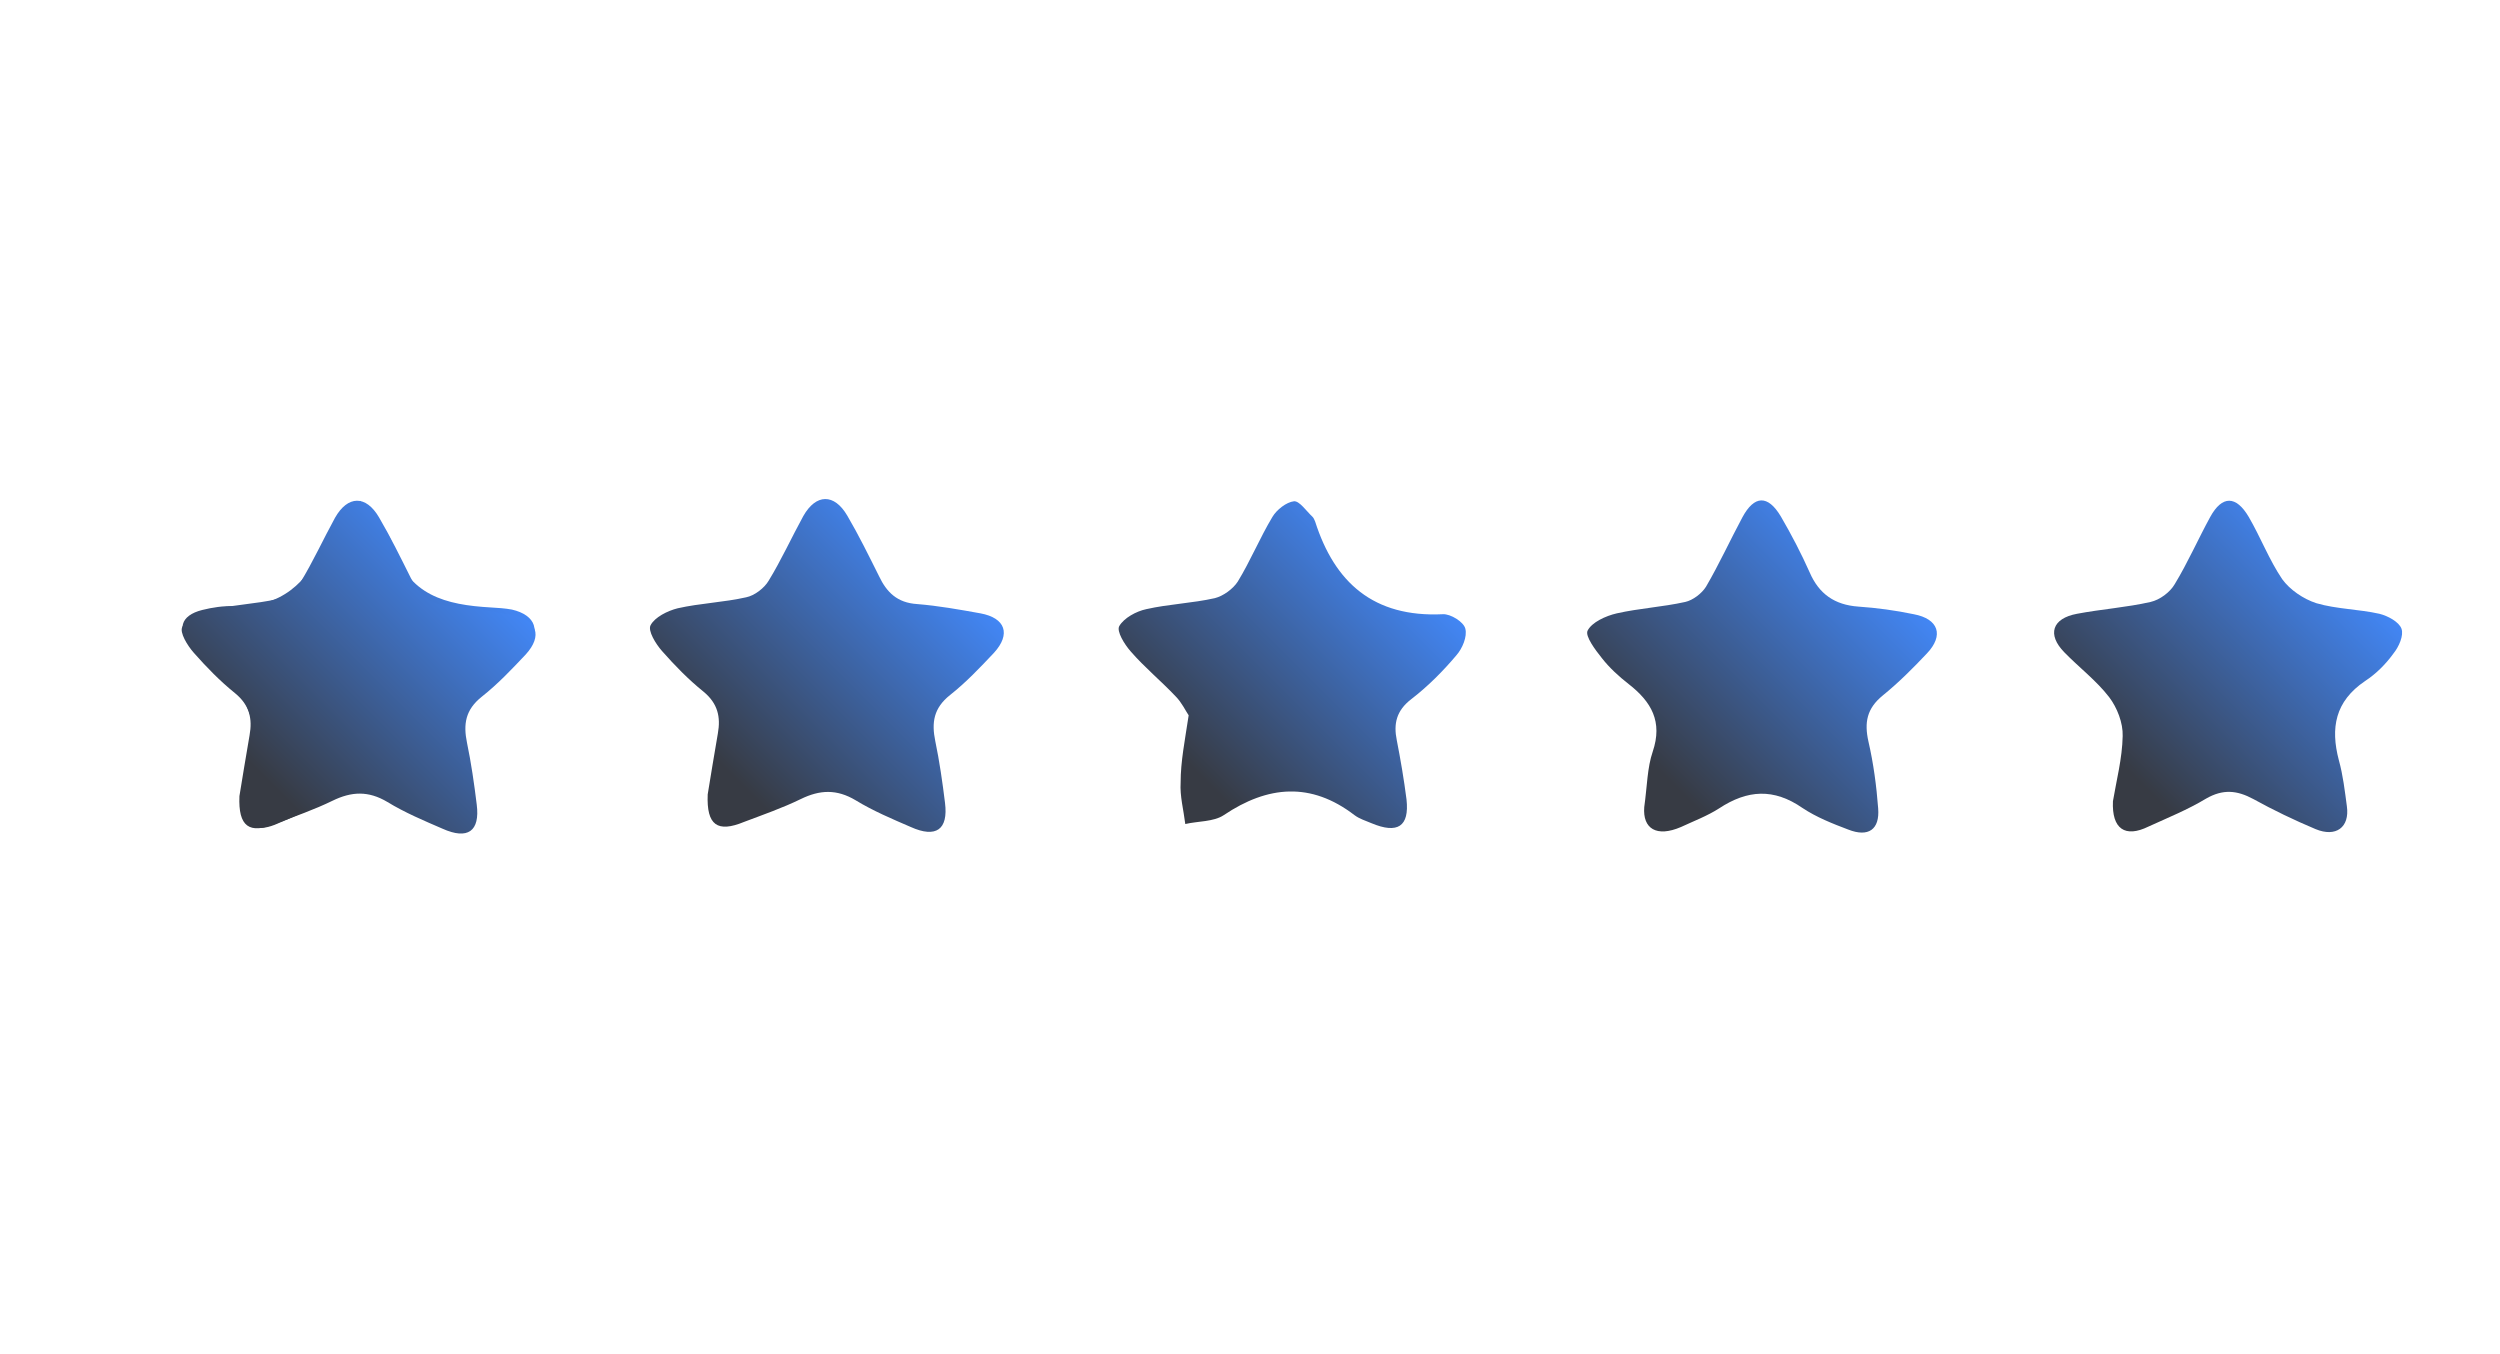 <?xml version="1.0" encoding="utf-8"?>
<!-- Generator: Adobe Illustrator 22.0.0, SVG Export Plug-In . SVG Version: 6.00 Build 0)  -->
<svg version="1.1" id="Layer_1" xmlns="http://www.w3.org/2000/svg" xmlns:xlink="http://www.w3.org/1999/xlink" x="0px" y="0px"
	 viewBox="0 0 591 320" style="enable-background:new 0 0 591 320;" xml:space="preserve">
<style type="text/css">
	.st0{display:none;}
	.st1{fill:#35404C;}
	.st2{display:inline;fill:#343F3E;}
	.st3{fill:#333D3C;}
	.st4{display:inline;fill:#3B4342;}
	.st5{fill:#323B3A;}
	.st6{display:inline;fill:#303A39;}
	.st7{display:inline;fill:#323B3A;}
	.st8{display:inline;fill:#384040;}
	.st9{display:inline;fill:#3D4745;}
	.st10{display:inline;fill:#333D3C;}
	.st11{display:inline;fill:#3A4241;}
	.st12{fill:#3B4342;}
	.st13{display:inline;fill:#3A4444;}
	.st14{display:inline;fill:#293130;}
	.st15{display:inline;fill:#3F4746;}
	.st16{display:inline;fill:#2B3635;}
	.st17{display:none;fill:url(#SVGID_1_);}
	.st18{display:none;opacity:0.3;fill:url(#SVGID_2_);}
	.st19{display:none;fill:url(#SVGID_3_);}
	.st20{display:none;opacity:0.3;fill:url(#SVGID_4_);}
	.st21{fill:url(#SVGID_5_);}
	.st22{fill:url(#SVGID_6_);}
	.st23{fill:url(#SVGID_7_);}
	.st24{fill:url(#SVGID_8_);}
	.st25{fill:url(#SVGID_9_);}
	.st26{fill:url(#SVGID_10_);}
</style>
<g>
	<g class="st0">
		<path class="st2" d="M555.9,23.5c0,2.3,0,4.2,0,6.3c-9.2,0-18.3,0-27.7,0c0-2,0-4.1,0-6.3C537.4,23.5,546.3,23.5,555.9,23.5z"/>
		<path class="st2" d="M28.8,293.2c-1.8,1.6-3.2,2.9-4.8,4.5c-1.7-1.6-3.2-3-4.9-4.6c1.5-1.7,2.8-3.1,4.4-4.9
			C25.3,289.9,26.9,291.4,28.8,293.2z"/>
		<path class="st4" d="M62.9,274.9c0,2.2,0,4.2,0,6.4c-2.1,0-4.2,0-6.2,0C55.6,274.5,55.9,274.2,62.9,274.9z"/>
		<path class="st6" d="M71.8,52.5c2.2,0,3.9,0,5.8,0c0,2,0,3.8,0,6.1c-1.7,0.2-3.6,0.4-5.8,0.6C71.8,56.8,71.8,54.7,71.8,52.5z"/>
		<path class="st4" d="M53.9,288.1c1.5,1.6,2.8,3,4.5,4.8c-1.8,1.7-3.5,3.2-5.4,5c-1.6-2-2.7-3.5-4.1-5.2
			C50.6,291.2,52.2,289.8,53.9,288.1z"/>
		<path class="st7" d="M41.9,254.3c0,2,0,3.8,0,5.9c-2.1,0-4.1,0-6.4,0c0-1.9,0-3.8,0-5.9C37.6,254.3,39.7,254.3,41.9,254.3z"/>
		<path class="st8" d="M48.5,263.3c1.9-1.8,3.3-3.1,4.9-4.6c1.7,1.5,3.1,2.8,5,4.4c-1.4,1.6-2.7,3.1-4.3,4.9
			C52.2,266.5,50.6,265.1,48.5,263.3z"/>
		<path class="st9" d="M35.5,302.2c0-2.3,0-4,0-6.2c2.1,0,4,0,6.4,0c0.1,2,0.2,3.9,0.3,6.2C39.8,302.2,37.8,302.2,35.5,302.2z"/>
		<path class="st10" d="M513.4,23.5c2.3,0,4,0,6,0c0,2.2,0,4.2,0,6.3c-2,0-3.9,0-6,0C513.4,27.8,513.4,25.9,513.4,23.5z"/>
		<path class="st8" d="M555.7,279.2c1.7,1.9,3,3.4,5,5.5c-1.8,1.3-3.4,2.4-5.5,3.9c-0.9-0.9-2.3-2.2-4.2-4
			C552.4,283,553.7,281.5,555.7,279.2z"/>
		<path class="st4" d="M561.8,273.4c1.9-1.6,3.3-2.9,5.7-4.9c1,1.5,2.1,3.3,3.5,5.6c-1.2,0.8-2.7,2-4.8,3.5
			C565.2,276.5,563.7,275.1,561.8,273.4z"/>
		<path class="st11" d="M19.6,263.1c1-1.1,2.5-2.7,4.4-4.7c1.8,2.1,3.2,3.7,4.6,5.4c-1.8,1.3-3.4,2.5-5.6,4.1
			C22.3,266.9,21.1,265.2,19.6,263.1z"/>
		<path class="st2" d="M80.6,61.6c2.3,0,4.2,0,6.3,0c0,2.1,0,4,0,6.3c-1.8,0.1-3.6,0.2-6,0.4C80.8,66,80.7,63.9,80.6,61.6z"/>
		<path class="st13" d="M497.7,29.8c0-2.2,0-4.1,0-6.2c2.2,0,4.1,0,6.3,0c0,2.1,0,4,0,6.2C502.1,29.8,500.1,29.8,497.7,29.8z"/>
		<path class="st9" d="M577.8,279.4c1.6,1.7,2.9,3.1,4.5,4.8c-1.5,1.6-2.8,3.1-4.5,4.8c-1.6-1.6-3-2.9-4.8-4.6
			C574.7,282.7,576.2,281.1,577.8,279.4z"/>
		<path class="st13" d="M572.6,262.3c2.2-1.9,3.5-3.1,4.8-4.3c5.8,4.1,5.8,4.1-0.1,9C576,265.6,574.5,264.1,572.6,262.3z"/>
		<path class="st14" d="M14.8,275.2c2.1,0,3.9,0,5.9,0c0,2,0,3.8,0,6c-1.9,0-3.8,0-5.9,0C14.8,279.3,14.8,277.5,14.8,275.2z"/>
		<path class="st15" d="M560.5,262.1c-1.8,1.9-3.1,3.3-4.9,5.2c-1.7-2-3.1-3.5-4.8-5.5c1.5-1.3,3-2.5,5-4.1
			C557.2,258.9,558.6,260.3,560.5,262.1z"/>
		<path class="st16" d="M86.7,43.5c0.1,2.2,0.2,4,0.4,6c-2.1,0-4,0-6.2,0c0-2,0-3.9,0-6C82.8,43.5,84.6,43.5,86.7,43.5z"/>
	</g>
</g>
<linearGradient id="SVGID_1_" gradientUnits="userSpaceOnUse" x1="103.504" y1="376.881" x2="136.61" y2="319.54">
	<stop  offset="0.135" style="stop-color:#373B44"/>
	<stop  offset="1" style="stop-color:#4286F4"/>
</linearGradient>
<circle class="st17" cx="120.1" cy="348.2" r="33.1"/>
<linearGradient id="SVGID_2_" gradientUnits="userSpaceOnUse" x1="21.804" y1="40.042" x2="40.887" y2="6.99">
	<stop  offset="0.135" style="stop-color:#373B44"/>
	<stop  offset="1" style="stop-color:#4286F4"/>
</linearGradient>
<circle class="st18" cx="31.3" cy="23.5" r="19.1"/>
<linearGradient id="SVGID_3_" gradientUnits="userSpaceOnUse" x1="531.185" y1="3.897" x2="570.911" y2="-64.91">
	<stop  offset="0.135" style="stop-color:#373B44"/>
	<stop  offset="1" style="stop-color:#4286F4"/>
</linearGradient>
<circle class="st19" cx="551" cy="-30.5" r="39.7"/>
<linearGradient id="SVGID_4_" gradientUnits="userSpaceOnUse" x1="495.223" y1="311.196" x2="512.777" y2="280.792">
	<stop  offset="0.135" style="stop-color:#373B44"/>
	<stop  offset="1" style="stop-color:#4286F4"/>
</linearGradient>
<circle class="st20" cx="504" cy="296" r="17.6"/>
<g>
	<g>
		<linearGradient id="SVGID_5_" gradientUnits="userSpaceOnUse" x1="167.006" y1="192.715" x2="224.353" y2="135.368">
			<stop  offset="0.135" style="stop-color:#373B44"/>
			<stop  offset="1" style="stop-color:#4286F4"/>
		</linearGradient>
		<path class="st21" d="M167.3,187.8c0.7-4.2,1.5-9.3,2.4-14.4c0.7-3.9,0-7.1-3.4-9.9c-3.6-2.9-6.8-6.2-9.8-9.6
			c-1.5-1.7-3.4-4.8-2.7-6.1c1-1.9,4-3.4,6.4-4c5.3-1.2,10.9-1.4,16.2-2.6c2-0.4,4.3-2.2,5.3-3.9c3-4.9,5.4-10.2,8.2-15.3
			c3-5.3,7.3-5.4,10.4-0.1c2.7,4.6,5.1,9.5,7.5,14.3c1.8,3.8,4.3,6.3,9,6.6c5,0.4,10,1.3,15,2.2c5.9,1.1,7.2,4.9,3.2,9.3
			c-3.3,3.5-6.6,7-10.4,10c-3.9,3.1-4.4,6.5-3.5,10.9c1,4.8,1.7,9.7,2.3,14.6c0.8,6.3-2.1,8.4-8.1,5.7c-4.4-1.9-8.9-3.8-13-6.3
			c-4.5-2.7-8.5-2.5-13-0.3c-4.3,2.1-8.9,3.7-13.4,5.4C169.6,196.9,167,195.1,167.3,187.8z"/>
		<linearGradient id="SVGID_6_" gradientUnits="userSpaceOnUse" x1="387.949" y1="193.399" x2="445.436" y2="135.912">
			<stop  offset="0.135" style="stop-color:#373B44"/>
			<stop  offset="1" style="stop-color:#4286F4"/>
		</linearGradient>
		<path class="st22" d="M388.7,190.8c0.7-5,0.7-9.3,2-13.1c2.4-7.1-0.3-11.8-5.7-16c-2.3-1.8-4.5-3.8-6.3-6.1c-1.6-2-4-5.2-3.4-6.5
			c1-2,4.3-3.5,6.9-4.1c5.3-1.2,10.8-1.5,16.2-2.7c1.8-0.4,3.9-2,4.9-3.6c3.1-5.3,5.7-11,8.6-16.4c2.8-5.2,6-5.4,9.1-0.2
			c2.5,4.3,4.8,8.7,6.8,13.2c2.2,5.1,5.9,7.7,11.5,8.1c4.4,0.3,8.8,0.9,13.1,1.8c5.9,1.1,7.2,5,3.1,9.3c-3.3,3.5-6.7,6.9-10.4,9.9
			c-3.8,3.1-4.4,6.4-3.4,10.9c1.2,5.2,1.9,10.5,2.3,15.8c0.4,5-2.3,6.9-7.1,5c-3.7-1.4-7.5-2.9-10.8-5.1c-6.8-4.7-13-4.3-19.7,0.1
			c-2.8,1.8-6,3-9,4.4C391.6,198,388.3,195.9,388.7,190.8z"/>
		<linearGradient id="SVGID_7_" gradientUnits="userSpaceOnUse" x1="498.571" y1="192.993" x2="555.542" y2="136.021">
			<stop  offset="0.135" style="stop-color:#373B44"/>
			<stop  offset="1" style="stop-color:#4286F4"/>
		</linearGradient>
		<path class="st23" d="M499.5,189.4c0.8-4.8,2.2-10.1,2.3-15.4c0.1-3.1-1.3-6.7-3.2-9.2c-3-3.9-7.1-7-10.6-10.6
			c-4.1-4.2-2.9-8,3-9.1c5.8-1.1,11.7-1.5,17.4-2.8c2.2-0.5,4.6-2.3,5.7-4.2c3.1-5.1,5.5-10.6,8.4-15.9c2.8-5.1,6.1-5.1,9.1,0
			c2.8,4.8,4.8,10.1,7.9,14.7c1.8,2.5,5,4.7,8.1,5.7c4.8,1.4,10,1.4,14.9,2.5c2,0.5,4.6,1.9,5.2,3.5c0.6,1.6-0.6,4.3-1.9,5.9
			c-1.8,2.5-4.1,4.8-6.7,6.5c-7.1,4.8-8.2,11.1-6.2,18.7c1,3.6,1.4,7.2,1.9,10.9c0.7,5-2.6,7.4-7.4,5.4c-5-2.1-10-4.5-14.7-7.1
			c-3.9-2.1-7.2-2.4-11.2-0.1c-4.3,2.6-9,4.5-13.6,6.6C502.4,198.1,499.2,196,499.5,189.4z"/>
		<linearGradient id="SVGID_8_" gradientUnits="userSpaceOnUse" x1="55.726" y1="192.002" x2="113.428" y2="134.299">
			<stop  offset="0.135" style="stop-color:#373B44"/>
			<stop  offset="1" style="stop-color:#4286F4"/>
		</linearGradient>
		<path class="st24" d="M57.1,191c1-6.5,2.4-12.3,2.6-18.2c0.1-3-1.4-6.6-3.3-9.1c-3.2-4-7.4-7.3-11-11c-3.7-3.8-2.8-7.2,2.4-8.5
			c2.4-0.6,5-1,7.5-0.9c11.2,0.4,17.3-5.5,21.6-14.8c1.8-3.8,5.5-6.7,8.3-10.1c2.7,3.5,6.6,6.6,7.7,10.6c3.5,11.8,12.6,14,23.1,14.6
			c1.7,0.1,3.4,0.2,5,0.5c5.7,1.3,7.1,5.3,3,9.4c-3.4,3.4-6.8,6.8-10.7,9.6c-4.2,3.1-4.9,6.8-4,11.4c0.9,5,1.9,10.1,2.4,15.2
			c0.6,5.7-2.3,7.6-7.6,5.2c-4.6-2-9.2-4.2-13.4-6.8c-3.9-2.4-7.2-2.2-11-0.1c-4.7,2.6-9.7,4.9-14.8,7C60,196.9,57,195,57.1,191z"/>
		<linearGradient id="SVGID_9_" gradientUnits="userSpaceOnUse" x1="277.068" y1="191.952" x2="333.571" y2="135.448">
			<stop  offset="0.135" style="stop-color:#373B44"/>
			<stop  offset="1" style="stop-color:#4286F4"/>
		</linearGradient>
		<path class="st25" d="M281,169.1c-0.7-1-1.6-3-3.1-4.5c-3.4-3.6-7.3-6.8-10.6-10.6c-1.5-1.7-3.4-4.8-2.7-6c1.1-1.9,4-3.5,6.4-4
			c5.3-1.2,10.9-1.4,16.2-2.6c2-0.5,4.3-2.2,5.4-3.9c3-4.9,5.2-10.3,8.2-15.3c1-1.7,3.3-3.5,5.1-3.7c1.3-0.1,2.9,2.3,4.4,3.7
			c0.3,0.3,0.4,0.7,0.6,1.1c4.6,14.4,13.8,22.7,30.2,21.9c1.8-0.1,4.9,1.8,5.3,3.4c0.5,1.9-0.7,4.7-2.1,6.3
			c-3.2,3.8-6.8,7.4-10.7,10.4c-3.5,2.7-4.2,5.8-3.4,9.7c0.9,4.6,1.7,9.3,2.3,14c0.7,6.4-2.1,8.2-8.3,5.6c-1.4-0.6-2.8-1-4-1.9
			c-10.3-7.9-20.5-7-30.9,0c-2.4,1.6-6.1,1.4-9.1,2.1c-0.4-3.3-1.3-6.6-1.1-9.8C279.1,180,280.1,175.1,281,169.1z"/>
	</g>
</g>
<linearGradient id="SVGID_10_" gradientUnits="userSpaceOnUse" x1="56.307" y1="193.099" x2="113.654" y2="135.752">
	<stop  offset="0.135" style="stop-color:#373B44"/>
	<stop  offset="1" style="stop-color:#4286F4"/>
</linearGradient>
<path class="st26" d="M56.6,188.2c0.7-4.2,1.5-9.3,2.4-14.4c0.7-3.9,0-7.1-3.4-9.9c-3.6-2.9-6.8-6.2-9.8-9.6
	c-1.5-1.7-3.4-4.8-2.7-6.1c1-1.9,4-3.4,6.4-4c5.3-1.2,10.9-1.4,16.2-2.6c2-0.4,4.3-2.2,5.3-3.9c3-4.9,5.4-10.2,8.2-15.3
	c3-5.3,7.3-5.4,10.4-0.1c2.7,4.6,5.1,9.5,7.5,14.3c1.8,3.8,4.3,6.3,9,6.6c5,0.4,10,1.3,15,2.2c5.9,1.1,7.2,4.9,3.2,9.3
	c-3.3,3.5-6.6,7-10.4,10c-3.9,3.1-4.4,6.5-3.5,10.9c1,4.8,1.7,9.7,2.3,14.6c0.8,6.3-2.1,8.4-8.1,5.7c-4.4-1.9-8.9-3.8-13-6.3
	c-4.5-2.7-8.5-2.5-13-0.3c-4.3,2.1-8.9,3.7-13.4,5.4C58.9,197.3,56.3,195.4,56.6,188.2z"/>
</svg>
